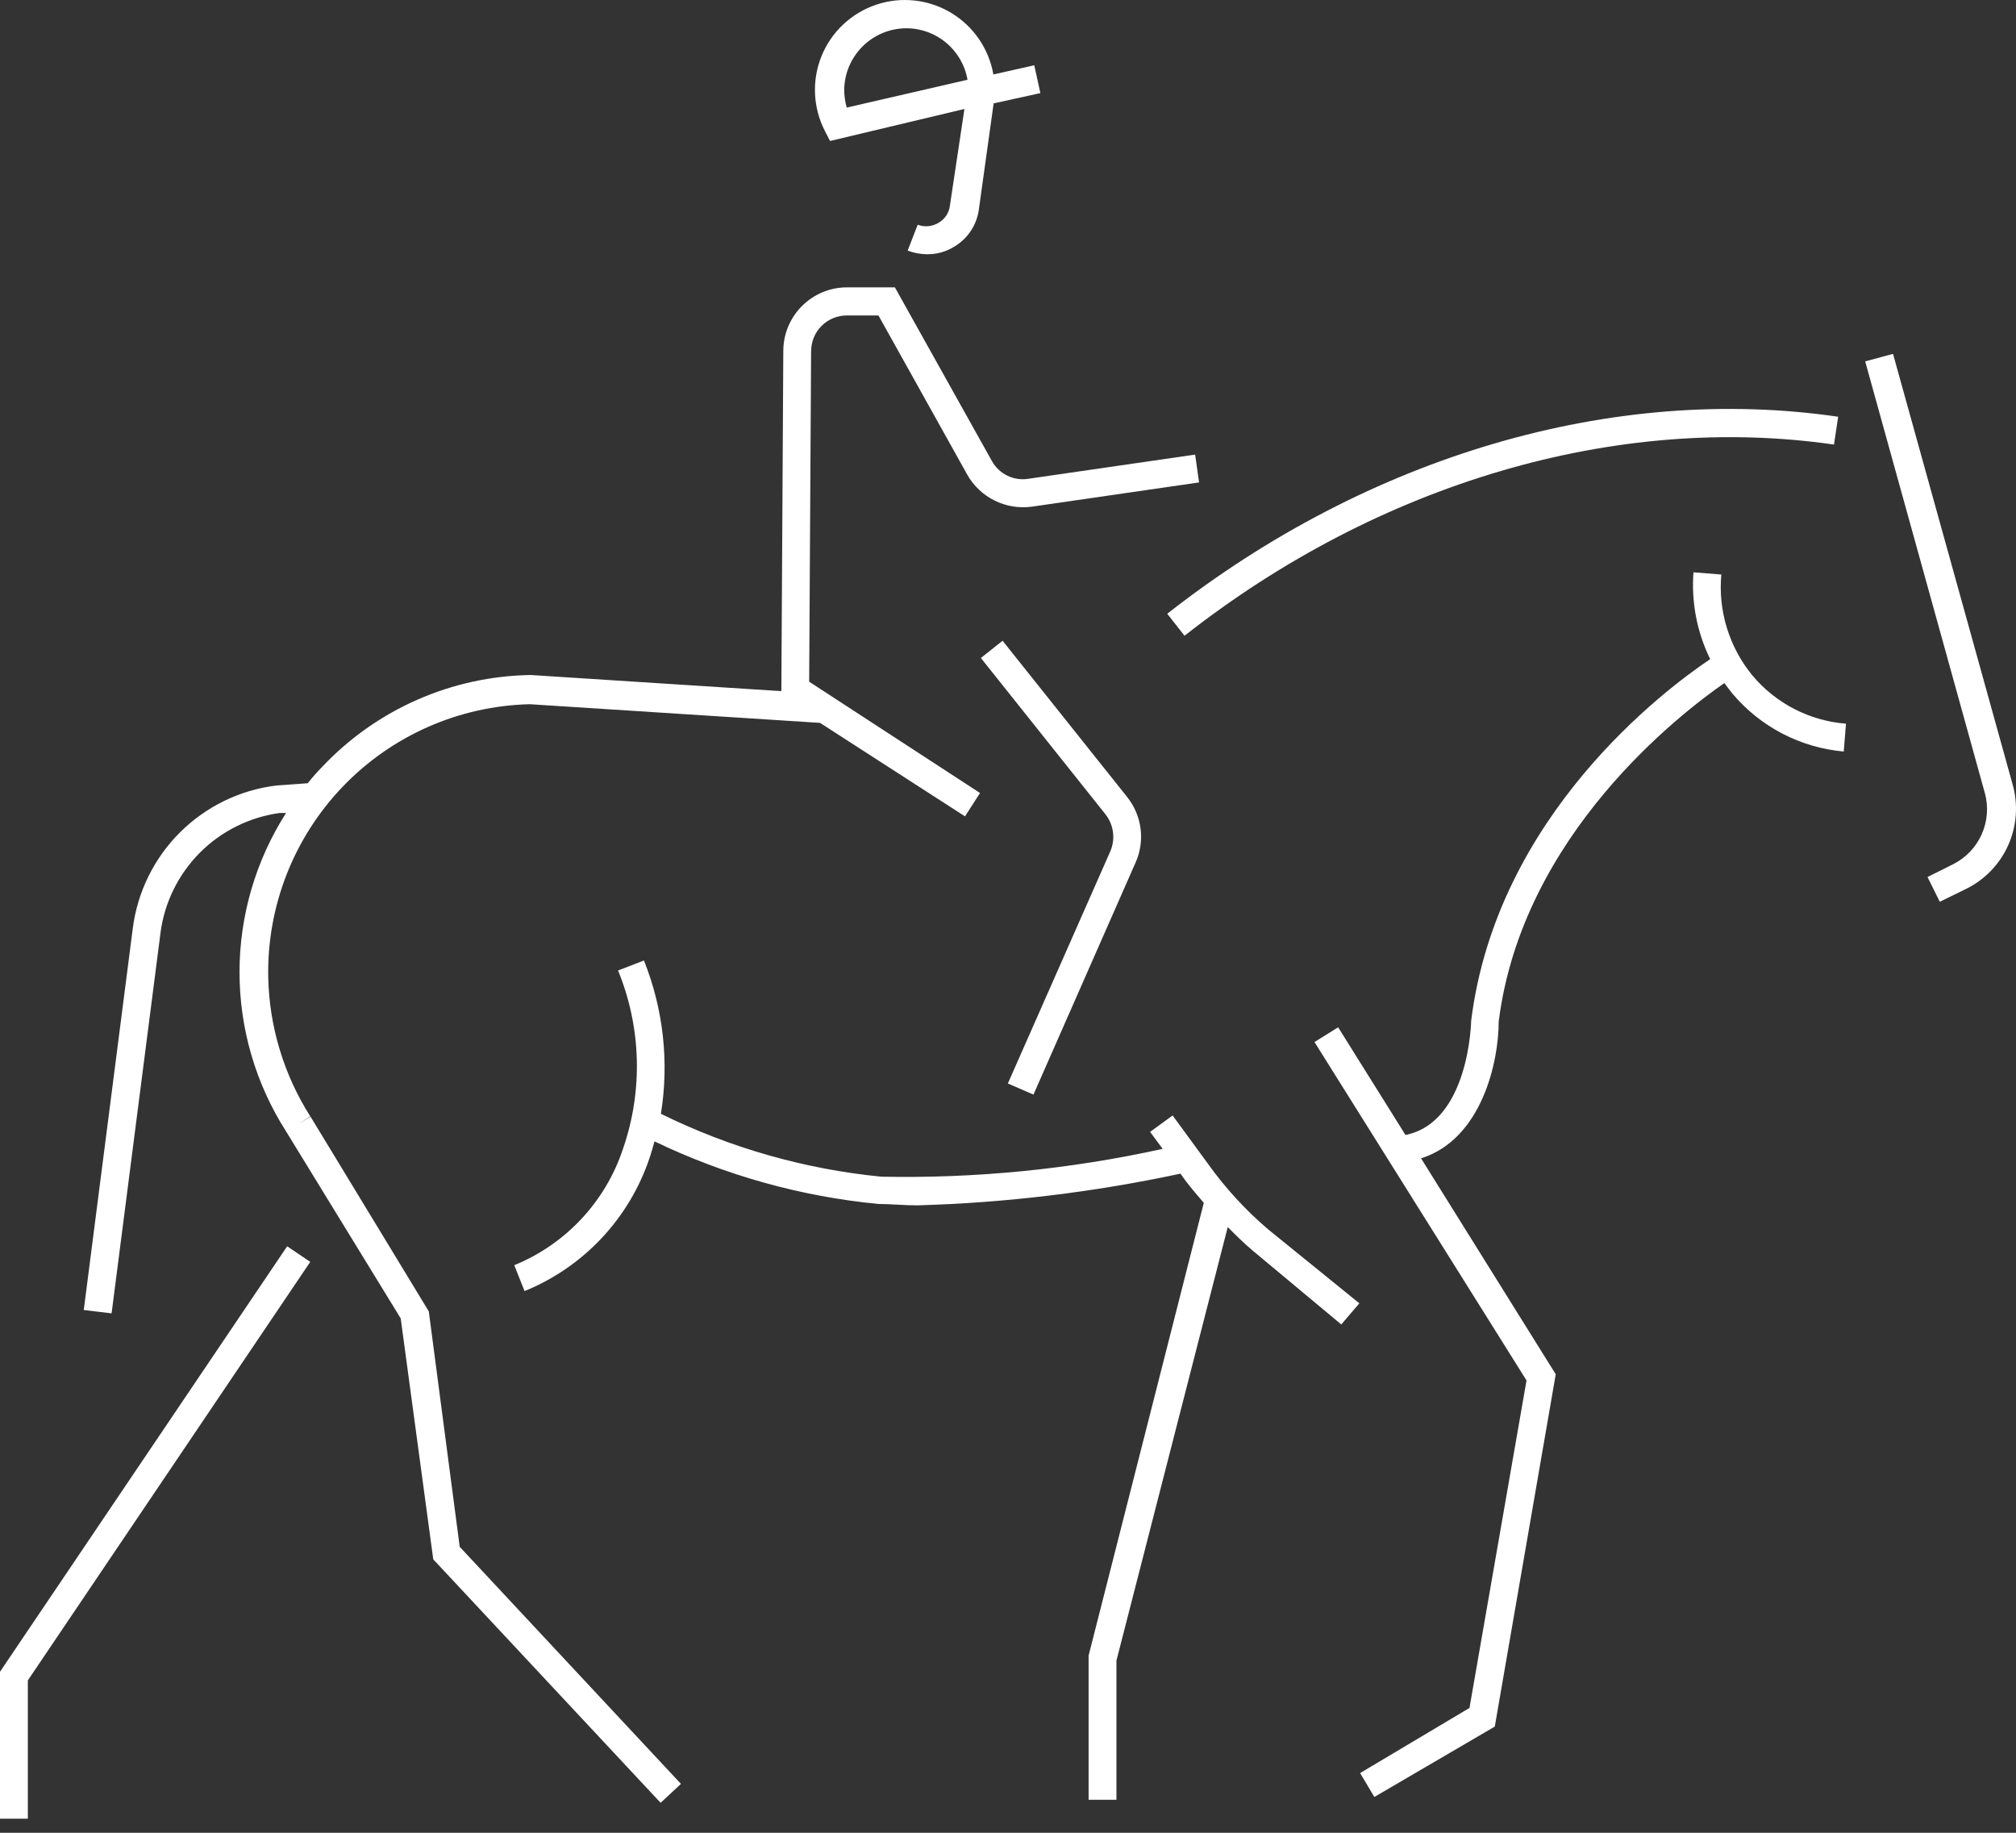 <svg width="99" height="90" viewBox="0 0 99 90" fill="none" xmlns="http://www.w3.org/2000/svg">
<rect x="0" y="0" width="99" height="90" fill="#333333" stroke="none"/>
<path d="M40.761 6.923L47.36 5.351L46.65 10.079C46.613 10.44 46.404 10.76 46.09 10.94C45.781 11.128 45.403 11.163 45.065 11.036L44.573 12.306H44.572C44.866 12.418 45.176 12.478 45.488 12.484C45.97 12.498 46.445 12.369 46.855 12.115C47.524 11.722 47.974 11.04 48.071 10.27L48.795 5.077L51.09 4.572L50.79 3.205L48.782 3.656C48.56 2.388 47.797 1.279 46.689 0.62C45.583 -0.038 44.244 -0.18 43.024 0.232C41.803 0.643 40.823 1.567 40.34 2.761C39.858 3.956 39.922 5.3 40.515 6.444L40.761 6.923ZM44.505 1.389C45.989 1.387 47.258 2.454 47.511 3.916L41.58 5.283V5.282C41.498 4.993 41.456 4.695 41.457 4.395C41.487 2.73 42.841 1.395 44.505 1.389Z" fill="white"/>
<path d="M21.057 64.397L15.249 54.832L14.662 55.188L15.236 54.819V54.818C13.937 52.772 13.223 50.41 13.172 47.986C13.107 44.507 14.421 41.145 16.828 38.632C19.235 36.12 22.539 34.663 26.017 34.581L40.269 35.497L47.388 40.088L48.126 38.941L39.736 33.475L39.831 17.242L39.833 17.24C39.833 16.774 40.018 16.327 40.349 15.999C40.681 15.67 41.129 15.488 41.595 15.491H43.139L47.498 23.307V23.308C48.136 24.435 49.398 25.058 50.682 24.879L58.882 23.69L58.69 22.323L50.491 23.512V23.513C49.766 23.624 49.05 23.269 48.701 22.624L43.946 14.112L41.595 14.111C39.873 14.111 38.473 15.504 38.466 17.227L38.37 33.939L26.073 33.147C22.18 33.202 18.478 34.834 15.81 37.669C15.563 37.92 15.33 38.185 15.113 38.461L13.582 38.571C11.789 38.788 10.12 39.599 8.839 40.874C7.56 42.149 6.742 43.815 6.518 45.608L4.113 64.329L5.48 64.493L7.885 45.785H7.884C8.083 44.303 8.763 42.927 9.819 41.868C10.876 40.809 12.251 40.126 13.733 39.923H14.047C12.556 42.258 11.762 44.97 11.762 47.739C11.762 50.51 12.556 53.222 14.047 55.556L19.677 64.739L21.276 76.572L32.441 88.528L33.439 87.599L22.575 75.957L21.057 64.397Z" fill="white"/>
<path d="M59.333 57.167L57.584 54.776L56.478 55.582L57.093 56.415V56.416C52.558 57.416 47.92 57.875 43.278 57.782C39.514 57.412 35.847 56.367 32.455 54.694C32.865 52.156 32.577 49.553 31.622 47.165L30.351 47.657C31.493 50.446 31.581 53.554 30.597 56.402C29.74 59.002 27.787 61.094 25.254 62.128L25.759 63.399H25.76C28.659 62.219 30.899 59.835 31.896 56.867C31.991 56.594 32.06 56.321 32.142 56.048C35.598 57.713 39.322 58.754 43.141 59.122C43.743 59.122 44.385 59.19 45.054 59.19C49.397 59.066 53.72 58.544 57.968 57.633L58.214 57.974C58.501 58.356 58.815 58.712 59.115 59.067L53.458 81.3V88.378H54.825V81.546L60.291 60.257C60.687 60.653 61.083 61.049 61.507 61.404L65.866 65.039L66.754 64L62.272 60.366C61.166 59.423 60.18 58.349 59.334 57.168L59.333 57.167Z" fill="white"/>
<path d="M0 82.093V89.309H1.367V82.517L15.236 61.965L14.102 61.2L0 82.093Z" fill="white"/>
<path d="M58.169 31.219C67.734 23.703 79.404 20.287 90.062 21.831L90.267 20.464C79.226 18.852 67.214 22.377 57.32 30.139L58.169 31.219Z" fill="white"/>
<path d="M98.837 38.53L92.961 17.377L91.594 17.746L97.469 38.939H97.47C97.851 40.328 97.199 41.792 95.912 42.438L94.655 43.066L95.257 44.282L96.514 43.667C97.443 43.221 98.185 42.46 98.61 41.522C99.035 40.582 99.115 39.523 98.837 38.529L98.837 38.53Z" fill="white"/>
<path d="M84.528 28.213L83.162 28.103V28.104C83.051 29.572 83.334 31.044 83.982 32.367C81.769 33.856 73.501 40.032 72.244 50.131C72.244 50.131 72.162 55.105 69.019 55.734L65.713 50.446L64.551 51.17L74.963 67.787L72.162 83.87L66.792 87.067L67.489 88.242L73.405 84.785L76.398 67.485L69.784 56.881C72.763 55.939 73.597 52.154 73.597 50.159C74.759 40.962 82.56 35.018 84.678 33.542C84.815 33.719 84.938 33.897 85.075 34.061C86.45 35.694 88.415 36.716 90.541 36.904L90.651 35.537H90.65C88.865 35.398 87.21 34.545 86.059 33.173C84.917 31.785 84.367 30.004 84.529 28.213L84.528 28.213Z" fill="white"/>
<path d="M49.493 53.205L50.75 53.751L55.765 42.355H55.766C56.239 41.292 56.081 40.054 55.356 39.143L49.234 31.464L48.168 32.311L54.29 39.991H54.289C54.694 40.508 54.784 41.205 54.522 41.809L49.493 53.205Z" fill="white"/>
</svg>
